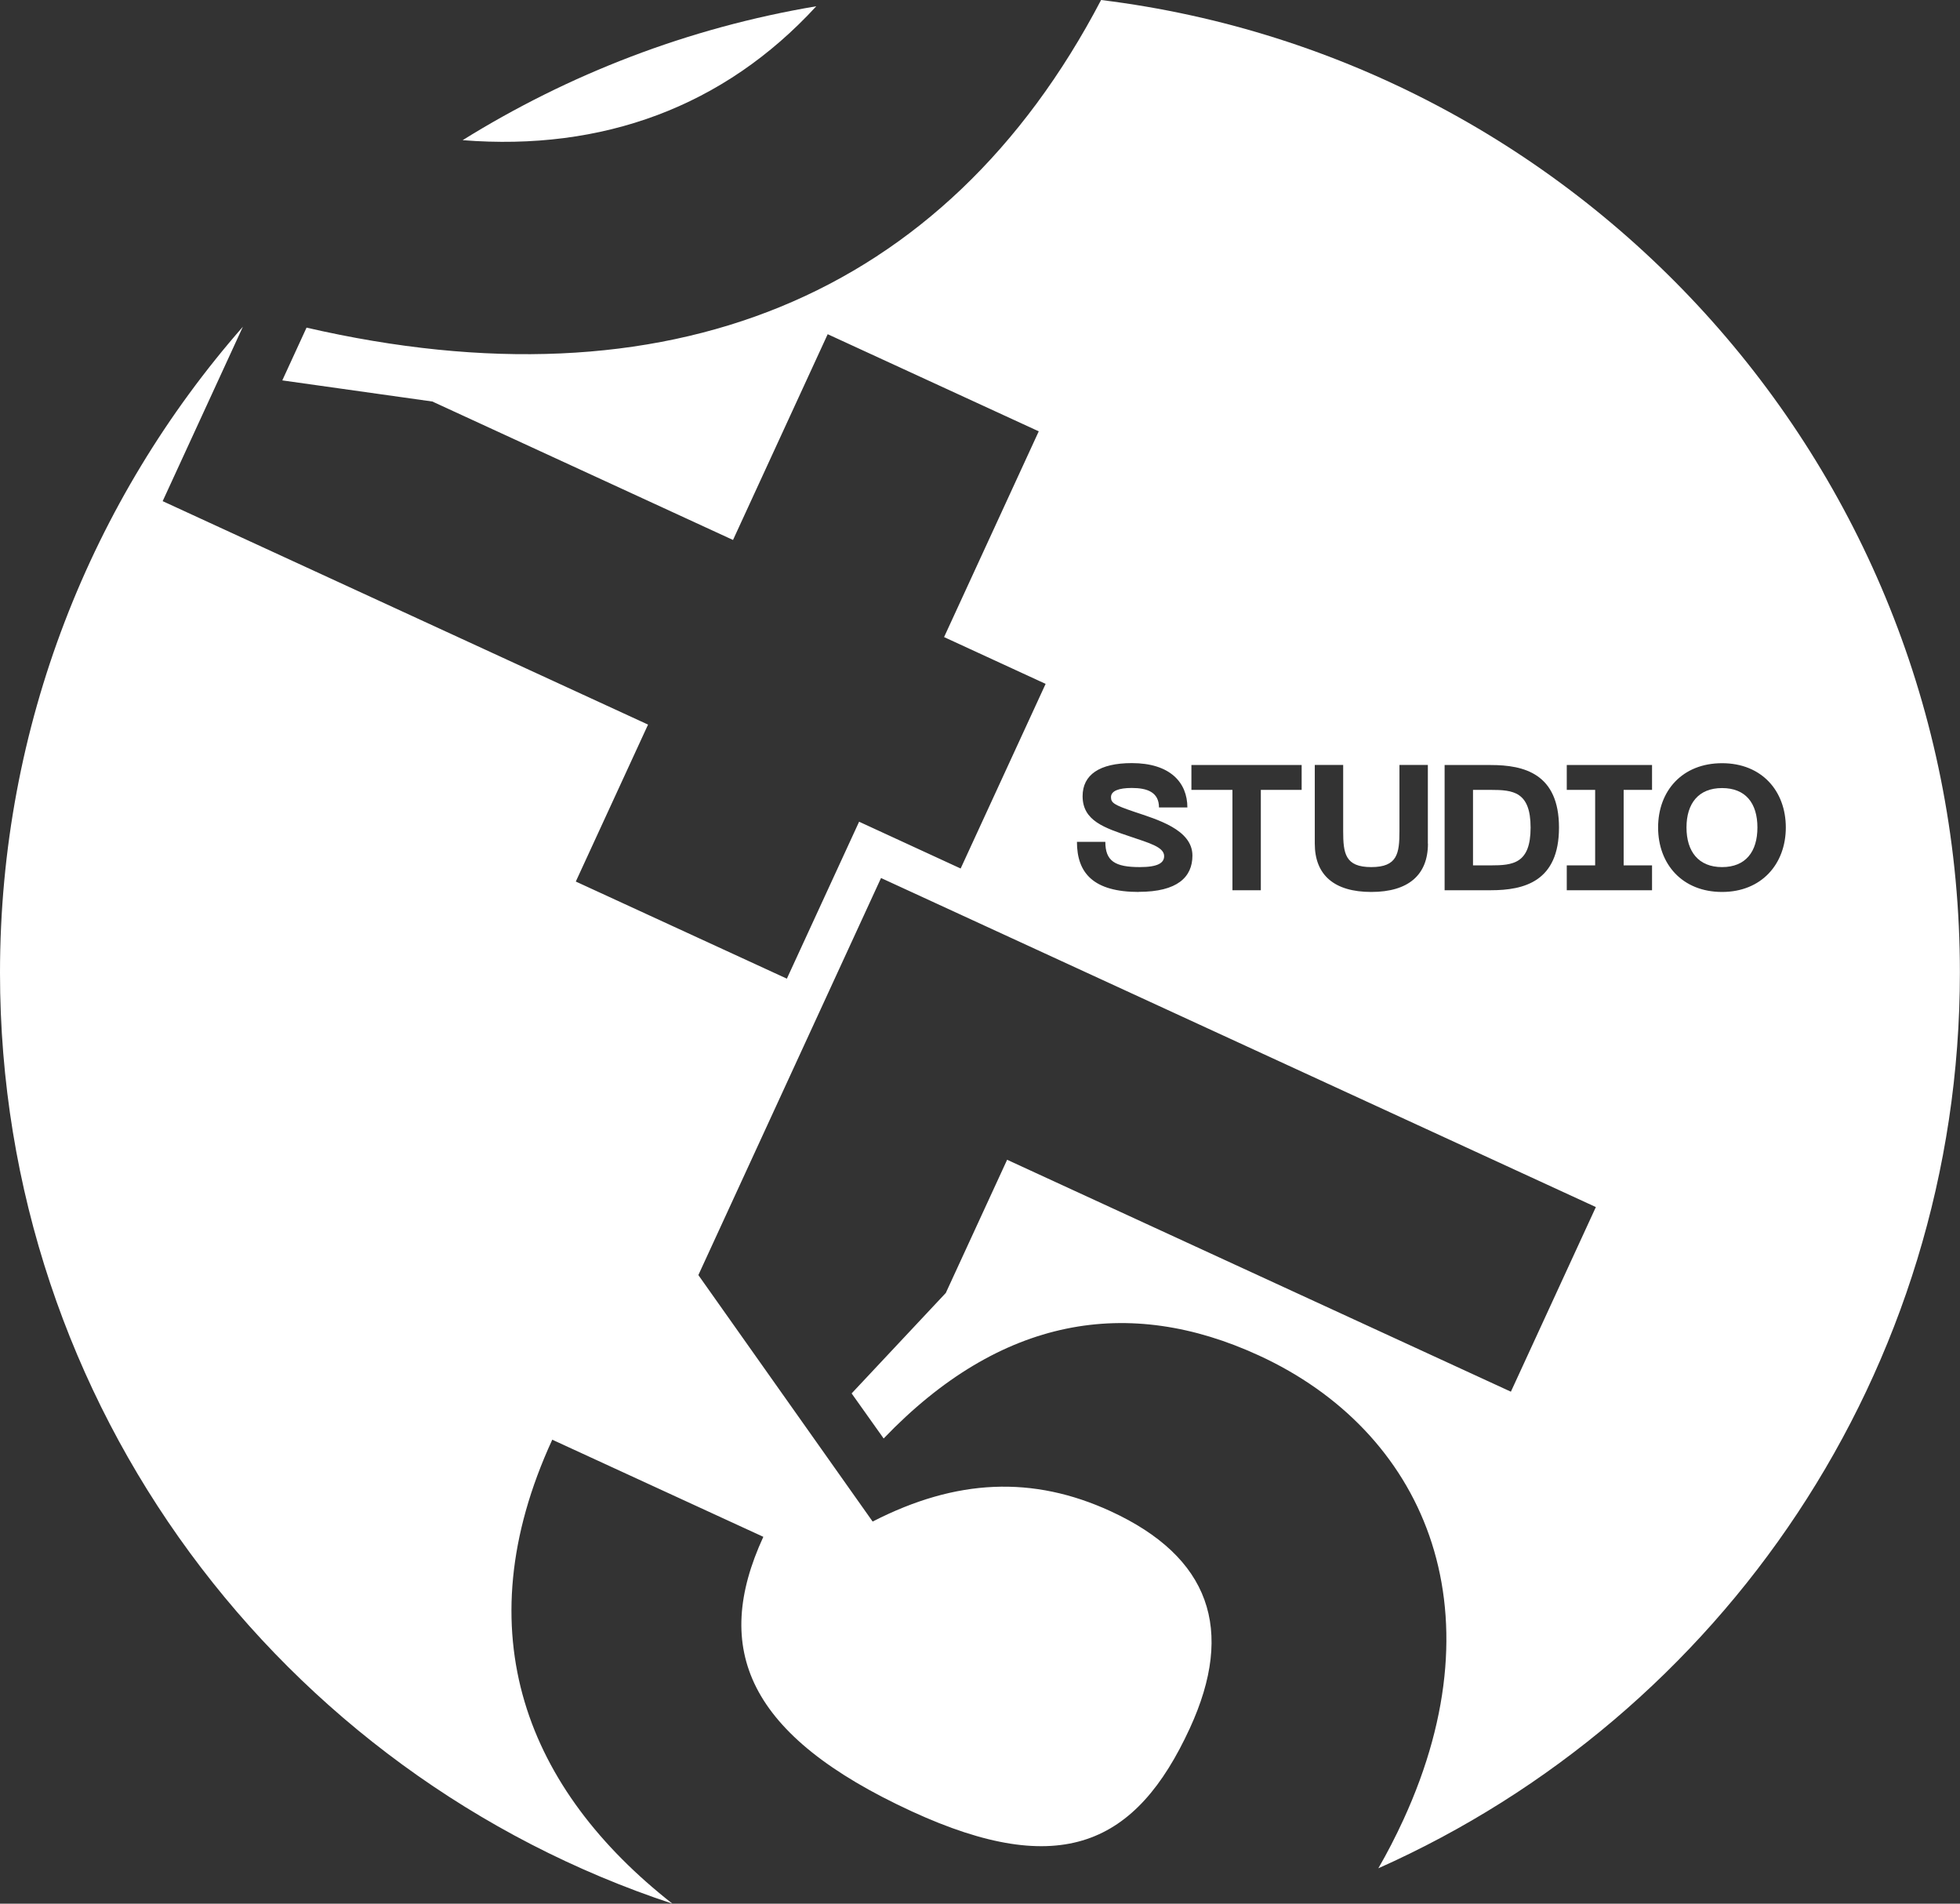 <?xml version="1.0" encoding="UTF-8"?>
<svg id="Layer_2" data-name="Layer 2" xmlns="http://www.w3.org/2000/svg" viewBox="0 0 193.99 188.37">
  <rect x="0" y="0" width="193.99" height="188.37" fill="#333333" stroke="none"/>
  <defs>
    <style>
      .cls-1 {
        fill: #fff;
        stroke-width: 0px;
      }
    </style>
  </defs>
  <g id="Layer_1-2" data-name="Layer 1">
    <g>
      <path class="cls-1" d="M170.44,77.98c-2.34,0-3.52,1.53-3.52,3.9s1.18,3.92,3.52,3.92,3.5-1.53,3.5-3.92-1.16-3.9-3.5-3.9Z"/>
      <path class="cls-1" d="M147.55,78.16h-1.76v7.47h1.76c2.2,0,3.94-.18,3.94-3.74s-1.74-3.73-3.94-3.73Z"/>
      <path class="cls-1" d="M108.98,0c-15.46,29.54-43,40.63-78.64,32.42l-2.4,5.22,14.85,2.09,29.76,13.7,9.37-20.36,20.89,9.61-9.37,20.36,10.05,4.63-8.41,18.27-10.05-4.63-7.15,15.53-20.89-9.61,7.15-15.53-48.04-22.11,7.94-17.26C9.08,49.4,0,71.77,0,96.26c0,42.93,27.9,79.35,66.55,92.11-14.34-11.24-20.71-26.75-11.89-45.91l20.89,9.61c-5.11,11.09-1.61,19.66,14.7,27.17,14.75,6.79,22.22,3.27,27.51-8.22,4.51-9.79,1.96-16.97-7.83-21.48-7.7-3.54-15.28-3.23-23.56,1.02l-17.25-24.39,18.08-39.29,70.75,32.56-8.41,18.27-49.86-22.95-6.07,13.18-9.32,9.94,3.17,4.46c11.57-12.07,24.23-14.16,37.15-8.21,16.19,7.45,24.01,24.81,14.28,45.96-.78,1.69-1.6,3.28-2.47,4.78,33.92-15.11,57.56-49.11,57.56-88.64C193.99,46.75,156.89,5.9,108.98,0ZM112.72,88.26c-4.46,0-6.13-1.83-6.13-4.96h2.81c0,1.9.95,2.5,3.41,2.5,1.81,0,2.41-.42,2.41-1.09,0-.9-1.51-1.3-3.32-1.92-2.62-.88-4.75-1.58-4.75-4.01,0-2.11,1.67-3.27,4.87-3.27,3.8,0,5.5,1.93,5.5,4.39h-2.81c0-1.51-1.16-1.93-2.69-1.93-1.27,0-2.06.28-2.06.91,0,.56.3.77,2.28,1.44,2.28.77,5.78,1.76,5.78,4.34,0,2.13-1.49,3.59-5.31,3.59ZM128.83,78.16h-4.04v9.93h-2.81v-9.93h-4.06v-2.46h10.91v2.46ZM141.33,83.48c0,3.09-1.93,4.78-5.61,4.78s-5.59-1.69-5.59-4.78v-7.79h2.81v6.54c0,2.21.19,3.57,2.78,3.57s2.79-1.35,2.79-3.57v-6.54h2.81v7.79ZM147.55,88.09h-4.57v-12.39h4.57c3.3,0,6.75.86,6.75,6.19s-3.44,6.2-6.75,6.2ZM163.51,78.16h-2.81v7.47h2.81v2.46h-8.44v-2.46h2.81v-7.47h-2.81v-2.46h8.44v2.46ZM170.44,88.26c-3.94,0-6.33-2.76-6.33-6.38s2.39-6.36,6.33-6.36,6.31,2.76,6.31,6.36-2.39,6.38-6.31,6.38Z"/>
      <path class="cls-1" d="M80.79.62c-12.67,2.13-24.5,6.72-35,13.25,13.85,1.1,25.86-3.3,35-13.25Z"/>
    </g>
  </g>
</svg>